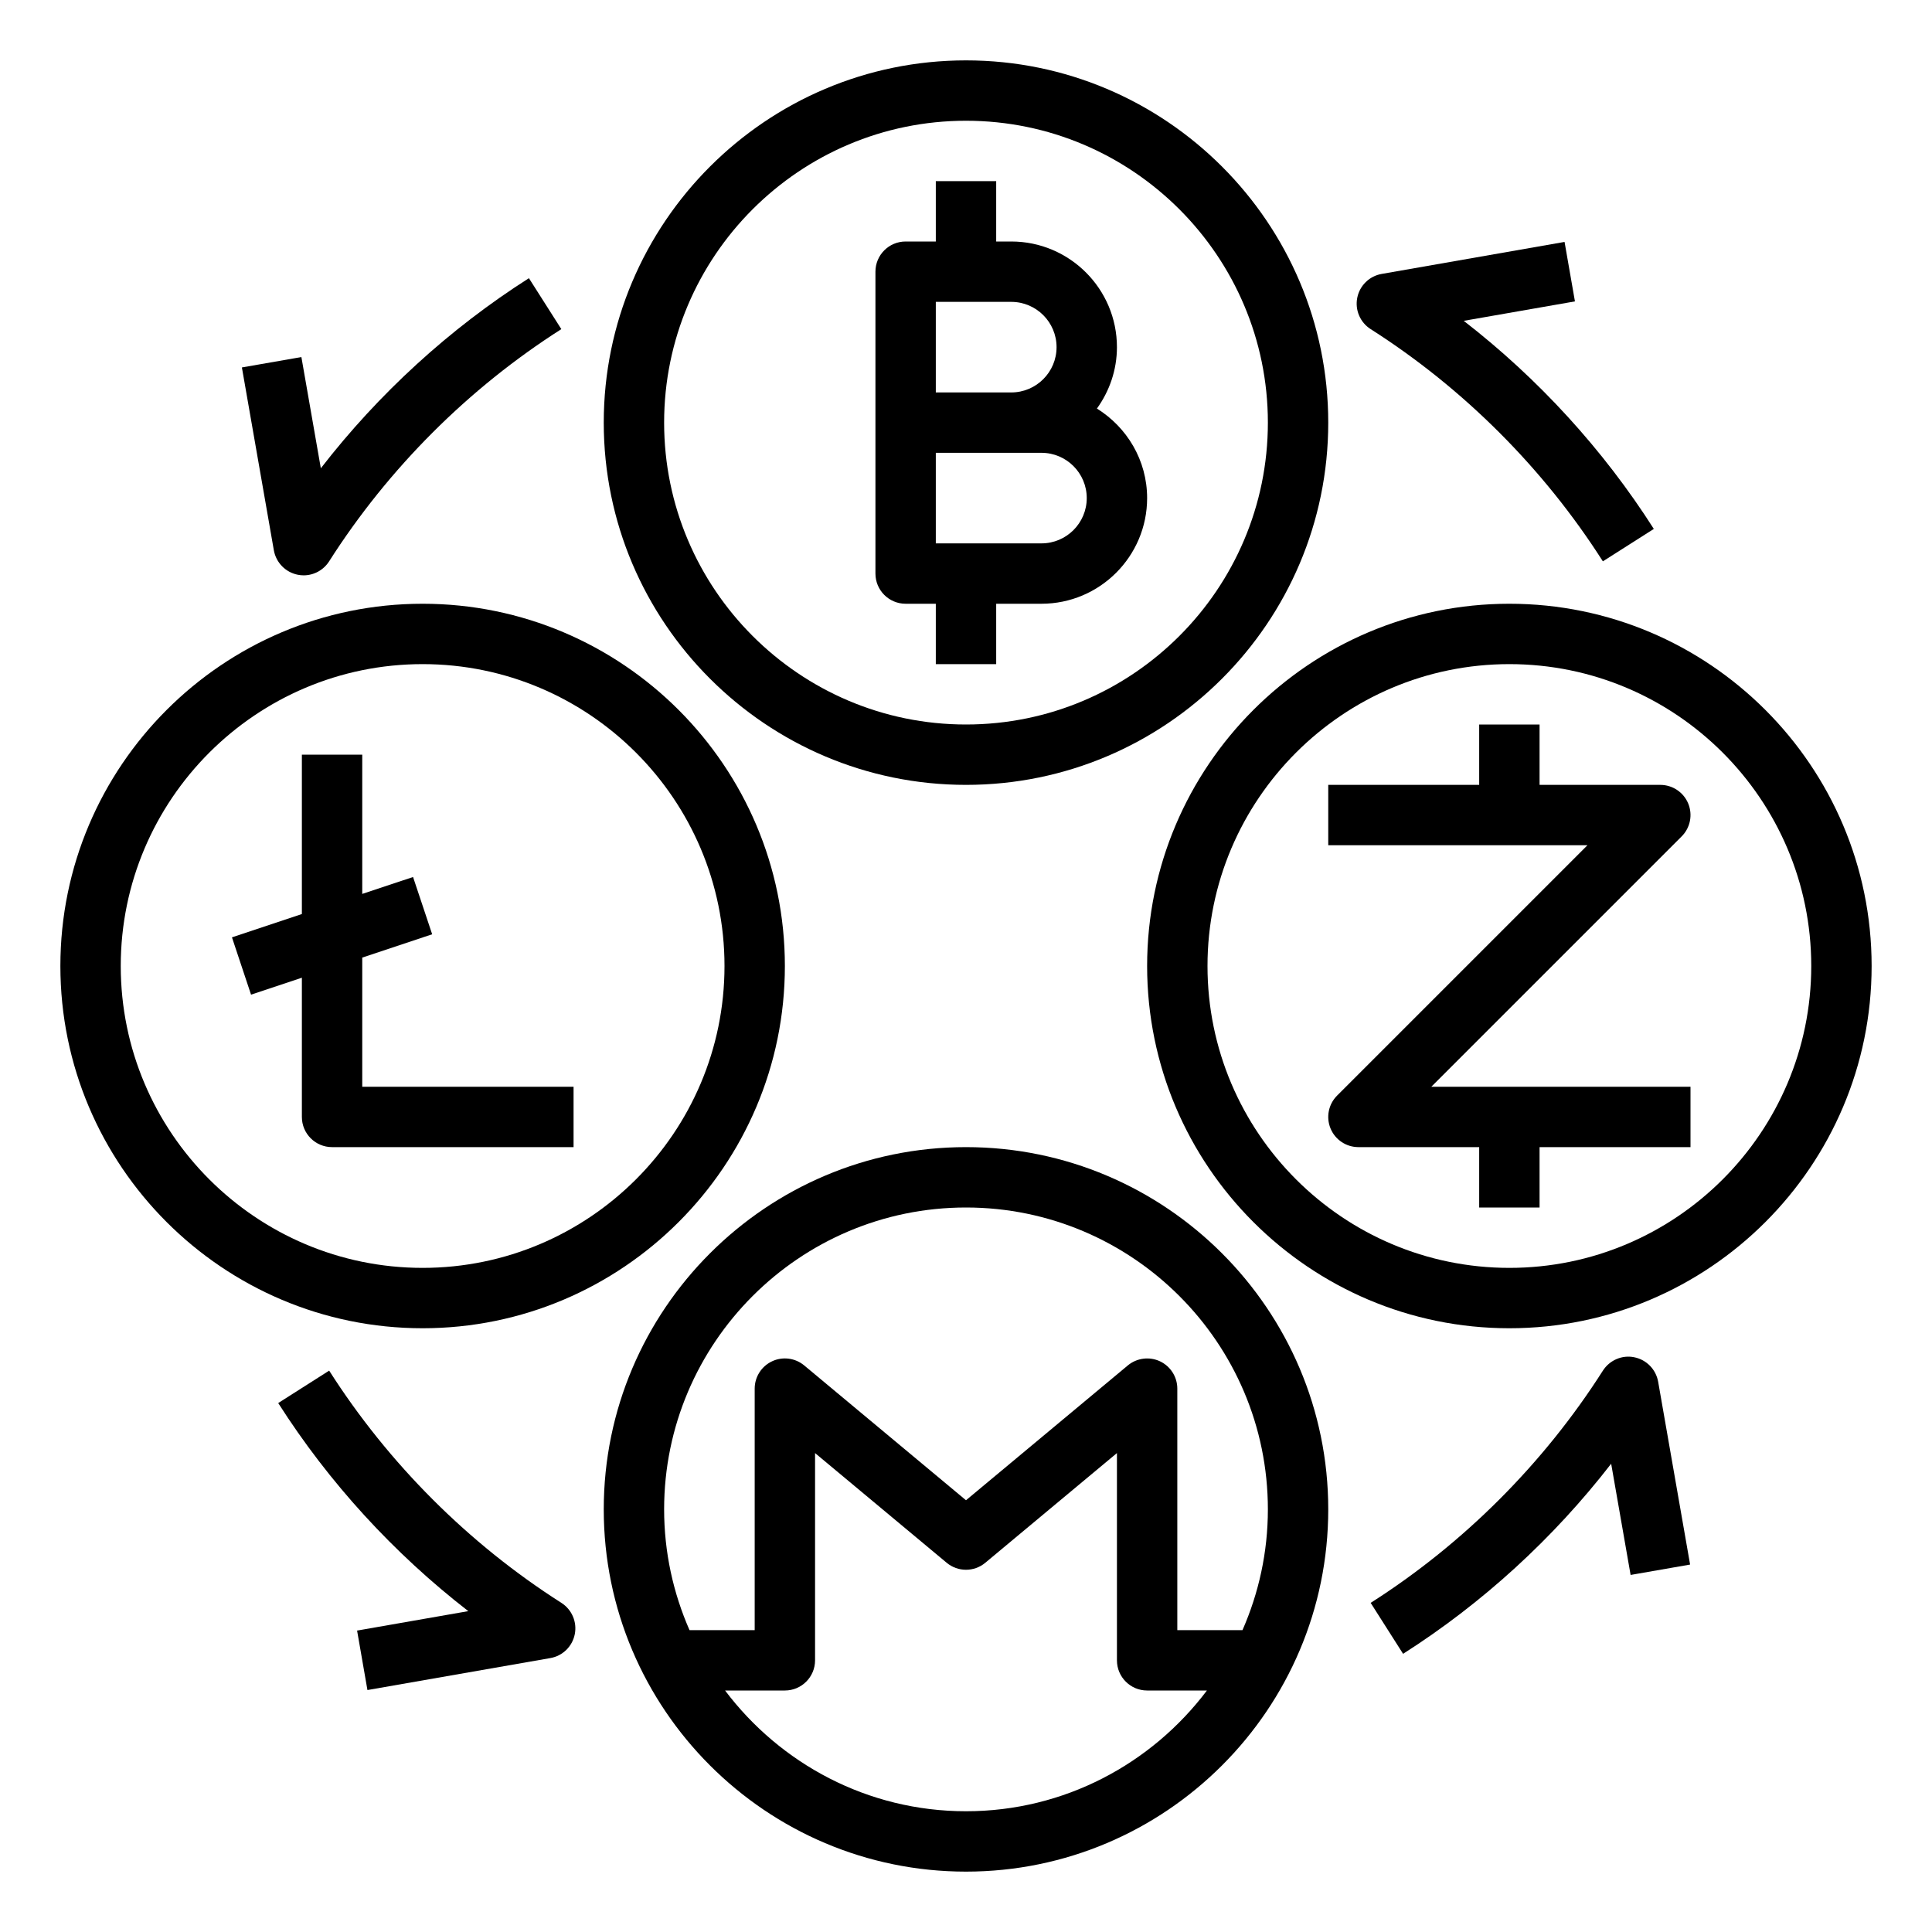 <?xml version="1.0" encoding="iso-8859-1"?>
<!-- Generator: Adobe Illustrator 22.0.1, SVG Export Plug-In . SVG Version: 6.00 Build 0)  -->
<svg version="1.1" id="Layer_1_1_" xmlns="http://www.w3.org/2000/svg" xmlns:xlink="http://www.w3.org/1999/xlink" x="0px" y="0px"
	 viewBox="0 0 64 64" style="enable-background:new 0 0 64 64;" xml:space="preserve">
<g id="Guide">
	<g>
	</g>
	<g>
	</g>
	<g>
	</g>
	<g>
	</g>
	<g>
	</g>
	<g>
	</g>
	<g>
	</g>
	<g>
	</g>
	<g>
	</g>
	<g>
	</g>
	<g>
	</g>
	<g>
	</g>
	<g>
	</g>
	<g>
	</g>
	<g>
	</g>
	<g>
	</g>
	<g>
	</g>
	<g>
	</g>
	<g>
	</g>
	<g>
	</g>
	<g>
	</g>
	<g>
	</g>
	<g>
	</g>
	<g>
	</g>
	<g>
	</g>
	<g>
	</g>
	<g>
	</g>
	<g>
	</g>
	<g>
	</g>
	<g>
	</g>
	<g>
	</g>
	<g>
	</g>
	<g>
	</g>
	<g>
	</g>
	<g>
	</g>
	<g>
	</g>
</g>
<path d="M32,26c6.617,0,12-5.383,12-12S38.617,2,32,2S20,7.383,20,14S25.383,26,32,26z M32,4c5.514,0,10,4.486,10,10
	s-4.486,10-10,10s-10-4.486-10-10S26.486,4,32,4z"/>
<path d="M32,38c-6.617,0-12,5.383-12,12s5.383,12,12,12s12-5.383,12-12S38.617,38,32,38z M32,60c-3.261,0-6.154-1.577-7.981-4H26
	c0.553,0,1-0.448,1-1v-6.865l4.359,3.633c0.371,0.31,0.91,0.31,1.281,0L37,48.135V55c0,0.552,0.447,1,1,1h1.981
	C38.154,58.423,35.261,60,32,60z M41.159,54H39v-8c0-0.388-0.225-0.741-0.576-0.906c-0.348-0.162-0.765-0.111-1.064,0.138L32,49.698
	l-5.359-4.466c-0.299-0.249-0.715-0.302-1.064-0.138C25.225,45.259,25,45.612,25,46v8h-2.159C22.303,52.774,22,51.422,22,50
	c0-5.514,4.486-10,10-10s10,4.486,10,10C42,51.422,41.697,52.774,41.159,54z"/>
<path d="M38,32c0,6.617,5.383,12,12,12s12-5.383,12-12s-5.383-12-12-12S38,25.383,38,32z M60,32c0,5.514-4.486,10-10,10
	s-10-4.486-10-10s4.486-10,10-10S60,26.486,60,32z"/>
<path d="M14,44c6.617,0,12-5.383,12-12s-5.383-12-12-12S2,25.383,2,32S7.383,44,14,44z M14,22c5.514,0,10,4.486,10,10
	s-4.486,10-10,10S4,37.514,4,32S8.486,22,14,22z"/>
<path d="M30,20h1v2h2v-2h1.5c1.93,0,3.5-1.57,3.5-3.5c0-1.254-0.669-2.348-1.663-2.966C36.75,12.959,37,12.26,37,11.5
	C37,9.57,35.43,8,33.5,8H33V6h-2v2h-1c-0.553,0-1,0.448-1,1v5v5C29,19.552,29.447,20,30,20z M34.5,18H31v-3h2.5h1
	c0.827,0,1.5,0.673,1.5,1.5S35.327,18,34.5,18z M31,10h2.5c0.827,0,1.5,0.673,1.5,1.5S34.327,13,33.5,13H31V10z"/>
<path d="M49,24v2h-5v2h8.586l-8.293,8.293c-0.286,0.286-0.372,0.716-0.217,1.09C44.23,37.756,44.596,38,45,38h4v2h2v-2h5v-2h-8.586
	l8.293-8.293c0.286-0.286,0.372-0.716,0.217-1.09C55.77,26.244,55.404,26,55,26h-4v-2H49z"/>
<path d="M8.316,32.949L10,32.388V37c0,0.552,0.447,1,1,1h8v-2h-7v-4.279l2.316-0.772l-0.633-1.897L12,29.612V25h-2v5.279
	l-2.316,0.772L8.316,32.949z"/>
<path d="M45.404,10.902c3.074,1.958,5.734,4.618,7.693,7.693l1.688-1.074c-1.676-2.63-3.826-4.979-6.297-6.893l3.684-0.644
	l-0.344-1.97L45.77,9.074c-0.407,0.071-0.728,0.384-0.809,0.789S45.056,10.68,45.404,10.902z"/>
<path d="M9.863,19.039c0.064,0.013,0.131,0.02,0.195,0.02c0.337,0,0.657-0.171,0.844-0.463c1.959-3.076,4.619-5.736,7.693-7.693
	l-1.074-1.688c-2.63,1.675-4.979,3.825-6.893,6.297l-0.644-3.684l-1.971,0.344l1.059,6.059C9.145,18.637,9.458,18.958,9.863,19.039z
	"/>
<path d="M12.172,55.985l6.059-1.059c0.407-0.071,0.728-0.384,0.809-0.789s-0.095-0.817-0.443-1.04
	c-3.074-1.958-5.734-4.618-7.693-7.693l-1.688,1.074c1.676,2.63,3.826,4.979,6.297,6.893l-3.684,0.644L12.172,55.985z"/>
<path d="M54.137,44.961c-0.4-0.084-0.817,0.096-1.039,0.443c-1.959,3.076-4.619,5.736-7.693,7.693l1.074,1.688
	c2.63-1.675,4.979-3.825,6.893-6.297l0.644,3.684l1.971-0.344l-1.059-6.059C54.855,45.363,54.542,45.042,54.137,44.961z"/>
</svg>
